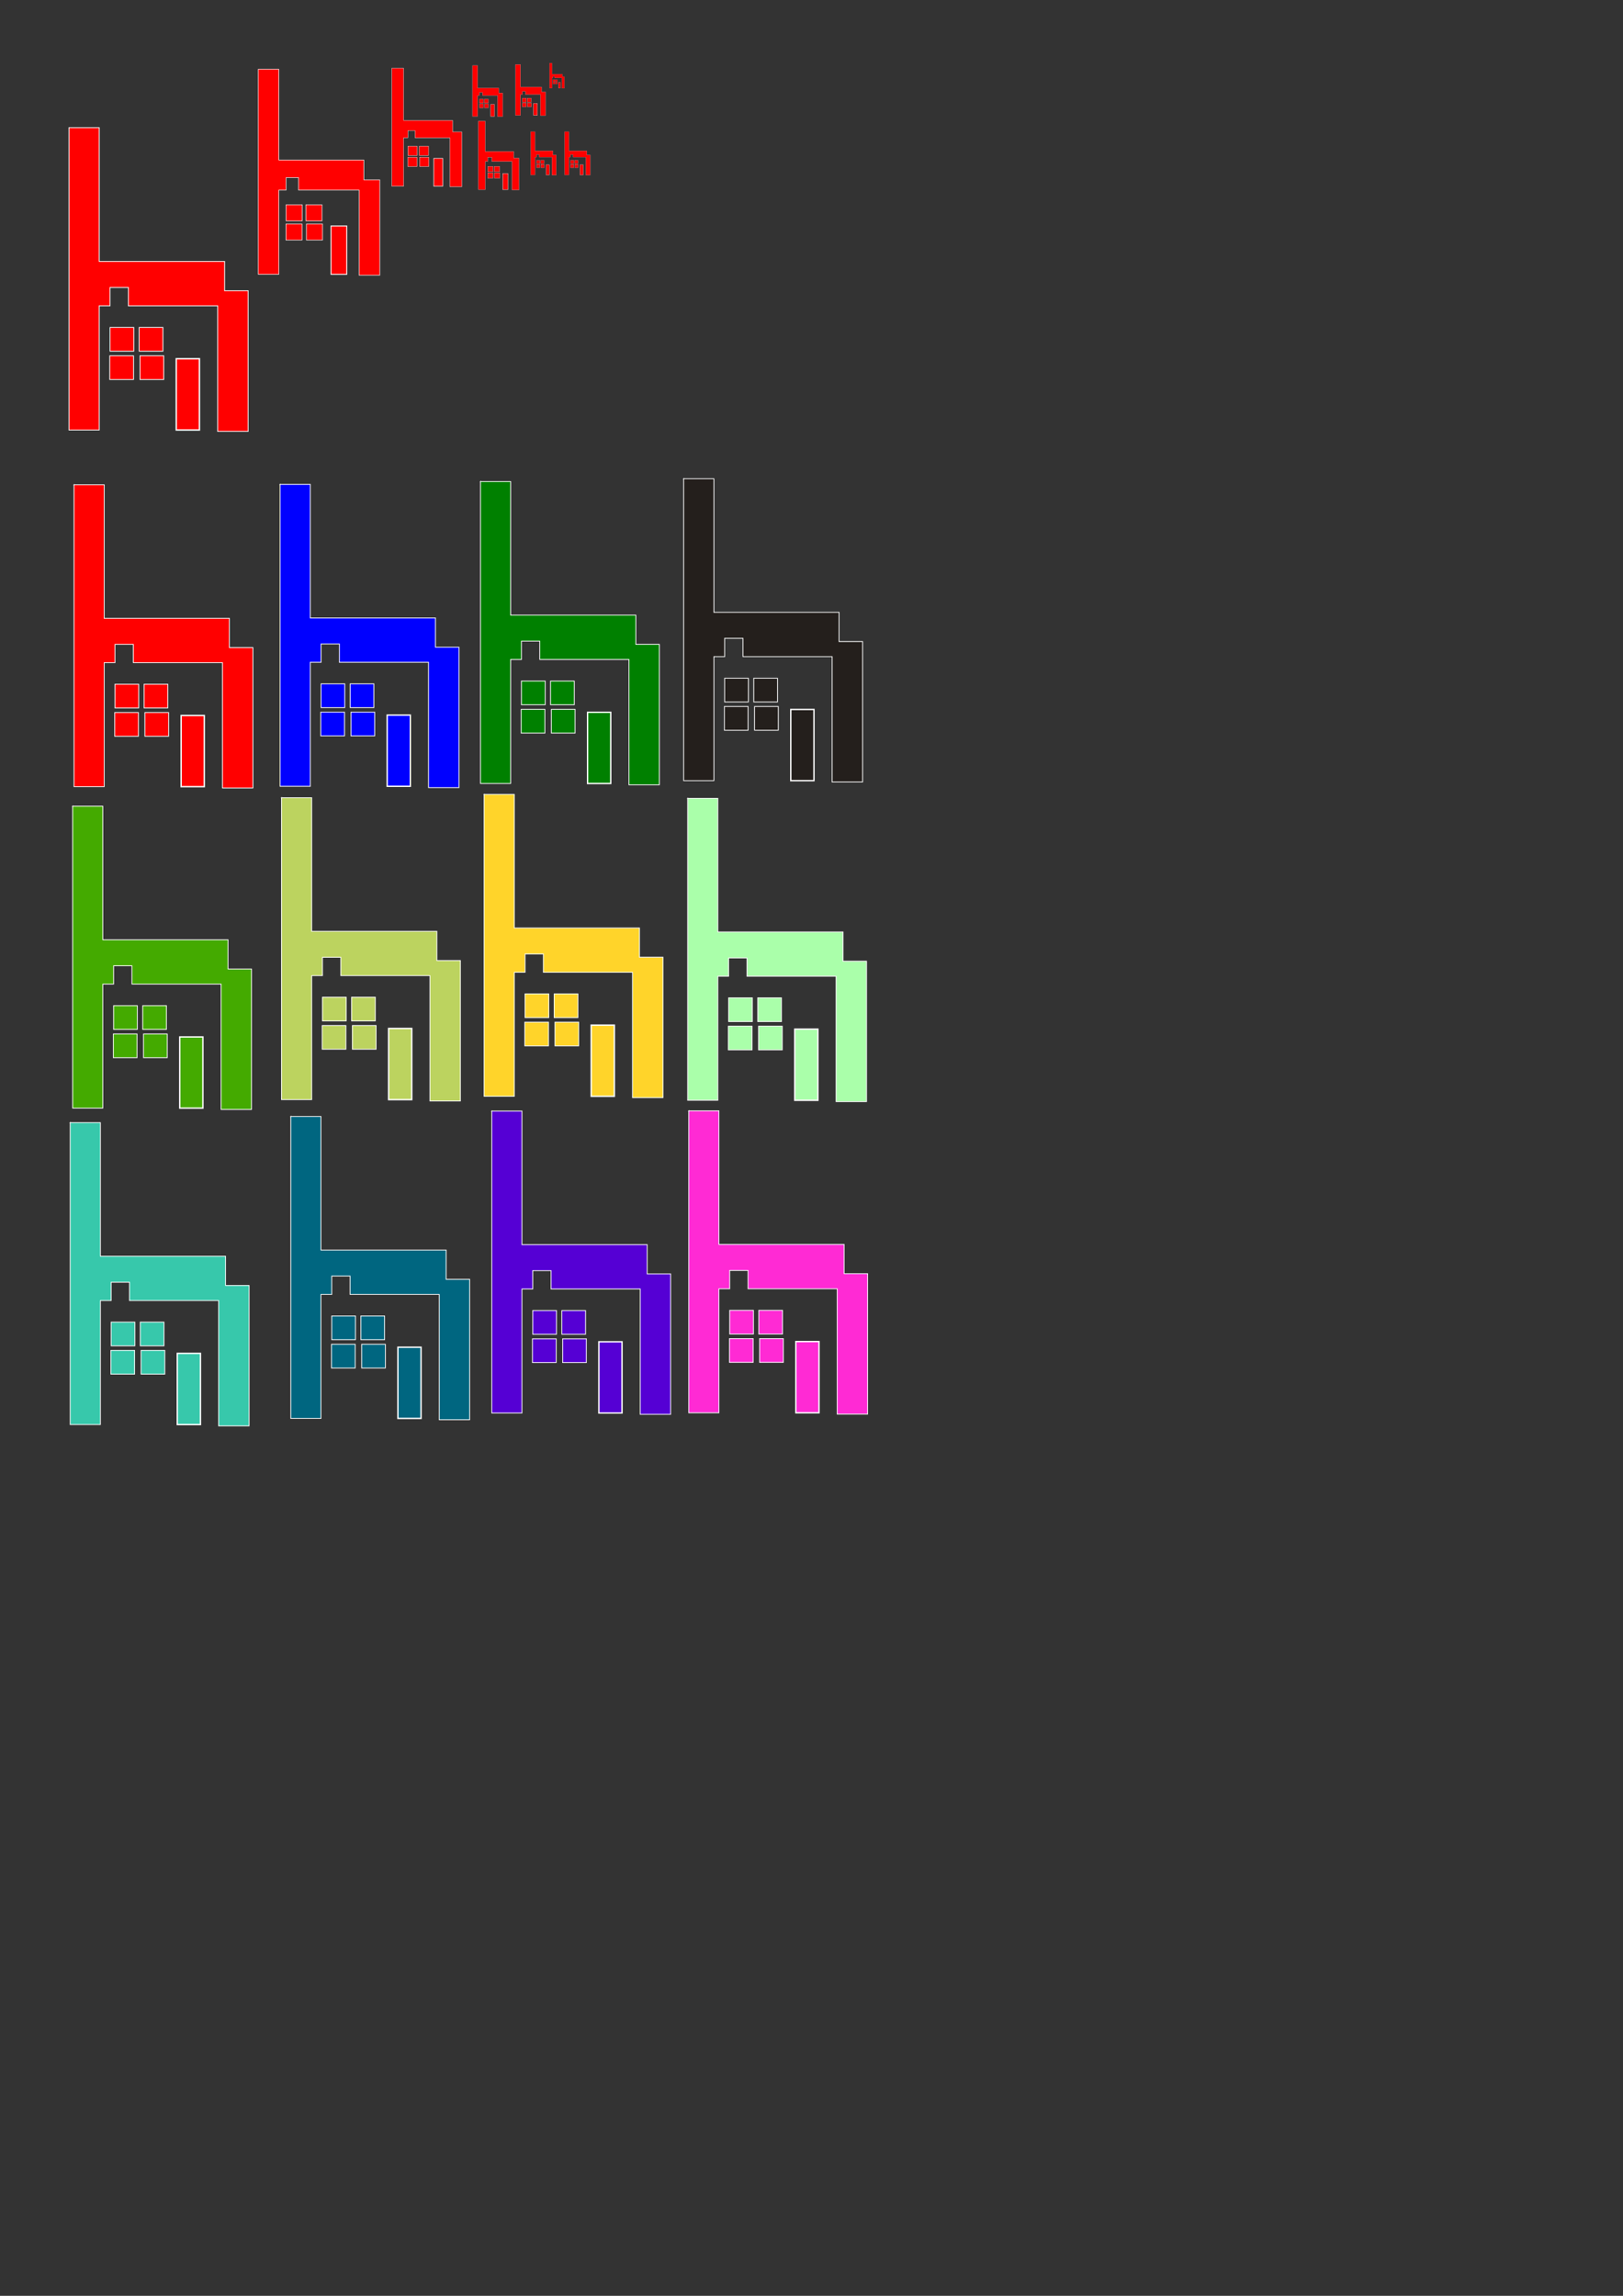 <?xml version="1.0" encoding="UTF-8" standalone="no"?>
<!-- Created with Inkscape (http://www.inkscape.org/) -->

<svg
   xmlns:dc="http://purl.org/dc/elements/1.1/"
   xmlns:cc="http://creativecommons.org/ns#"
   xmlns:rdf="http://www.w3.org/1999/02/22-rdf-syntax-ns#"
   xmlns:svg="http://www.w3.org/2000/svg"
   xmlns="http://www.w3.org/2000/svg"
   xmlns:sodipodi="http://sodipodi.sourceforge.net/DTD/sodipodi-0.dtd"
   xmlns:inkscape="http://www.inkscape.org/namespaces/inkscape"
   width="210mm"
   height="297mm"
   viewBox="0 0 744.094 1052.362"
   id="svg2"
   version="1.1"
   inkscape:version="0.91 r13725"
   sodipodi:docname="thehowkee20082017.svg">
  <rect x="0" y="0" width="744.094" height="1052.362" fill="#333333" stroke="none"/>
  <defs
     id="defs4" />
  <sodipodi:namedview
     id="base"
     pagecolor="#ffffff"
     bordercolor="#666666"
     borderopacity="1.0"
     inkscape:pageopacity="0.0"
     inkscape:pageshadow="2"
     inkscape:zoom="1.4"
     inkscape:cx="190.14149"
     inkscape:cy="871.16757"
     inkscape:document-units="px"
     inkscape:current-layer="layer1"
     showgrid="false"
     inkscape:window-width="1366"
     inkscape:window-height="720"
     inkscape:window-x="0"
     inkscape:window-y="0"
     inkscape:window-maximized="1" />
  <g
     inkscape:label="Layer 1"
     inkscape:groupmode="layer"
     id="layer1">
    <g
       id="g4271"
       transform="matrix(1.386,0,0,1.386,-21.332,-417.486)">
      <g
         id="g4254">
        <g
           id="g4245">
          <g
             id="g4237">
            <path
               id="rect4142"
               d="m 38.215,343.434 0,100 10,0 0,-41.072 3.57,0 0,-6.07 6.072,0 0,6.07 29.529,0 0,41.514 10.084,0 0,-46.512 -7.785,0 0,-9.686 -41.471,0 0,-44.244 -10,0 z"
               style="fill:#ff0000;fill-opacity:1;stroke:#ffffff;stroke-width:0.266;stroke-miterlimit:4;stroke-dasharray:none;stroke-opacity:1"
               inkscape:connector-curvature="0" />
            <rect
               style="fill:#ff0000;fill-opacity:1;stroke:#ffffff;stroke-width:0.266;stroke-miterlimit:4;stroke-dasharray:none;stroke-opacity:1"
               id="rect4175"
               width="7.857"
               height="7.857"
               x="51.786"
               y="409.505" />
            <rect
               style="fill:#ff0000;fill-opacity:1;stroke:#ffffff;stroke-width:0.266;stroke-miterlimit:4;stroke-dasharray:none;stroke-opacity:1"
               id="rect4175-7"
               width="7.857"
               height="7.857"
               x="61.429"
               y="409.505" />
            <rect
               style="fill:#ff0000;fill-opacity:1;stroke:#ffffff;stroke-width:0.266;stroke-miterlimit:4;stroke-dasharray:none;stroke-opacity:1"
               id="rect4175-7-5"
               width="7.857"
               height="7.857"
               x="51.696"
               y="418.88" />
            <rect
               style="fill:#ff0000;fill-opacity:1;stroke:#ffffff;stroke-width:0.266;stroke-miterlimit:4;stroke-dasharray:none;stroke-opacity:1"
               id="rect4175-7-5-3"
               width="7.857"
               height="7.857"
               x="61.696"
               y="418.88" />
            <rect
               style="fill:#ff0000;fill-opacity:1;stroke:#ffffff;stroke-width:0.455;stroke-miterlimit:4;stroke-dasharray:none;stroke-opacity:1"
               id="rect4175-7-5-3-5"
               width="7.668"
               height="23.578"
               x="73.695"
               y="419.856" />
          </g>
        </g>
      </g>
    </g>
    <g
       id="g4271-6"
       transform="matrix(0.94,0,0,0.94,82.494,-291.082)">
      <g
         id="g4254-2">
        <g
           id="g4245-9">
          <g
             id="g4237-1">
            <path
               id="rect4142-2"
               d="m 38.215,343.434 0,100 10,0 0,-41.072 3.57,0 0,-6.07 6.072,0 0,6.07 29.529,0 0,41.514 10.084,0 0,-46.512 -7.785,0 0,-9.686 -41.471,0 0,-44.244 -10,0 z"
               style="fill:#ff0000;fill-opacity:1;stroke:#ffffff;stroke-width:0.266;stroke-miterlimit:4;stroke-dasharray:none;stroke-opacity:1"
               inkscape:connector-curvature="0" />
            <rect
               style="fill:#ff0000;fill-opacity:1;stroke:#ffffff;stroke-width:0.266;stroke-miterlimit:4;stroke-dasharray:none;stroke-opacity:1"
               id="rect4175-70"
               width="7.857"
               height="7.857"
               x="51.786"
               y="409.505" />
            <rect
               style="fill:#ff0000;fill-opacity:1;stroke:#ffffff;stroke-width:0.266;stroke-miterlimit:4;stroke-dasharray:none;stroke-opacity:1"
               id="rect4175-7-9"
               width="7.857"
               height="7.857"
               x="61.429"
               y="409.505" />
            <rect
               style="fill:#ff0000;fill-opacity:1;stroke:#ffffff;stroke-width:0.266;stroke-miterlimit:4;stroke-dasharray:none;stroke-opacity:1"
               id="rect4175-7-5-36"
               width="7.857"
               height="7.857"
               x="51.696"
               y="418.88" />
            <rect
               style="fill:#ff0000;fill-opacity:1;stroke:#ffffff;stroke-width:0.266;stroke-miterlimit:4;stroke-dasharray:none;stroke-opacity:1"
               id="rect4175-7-5-3-0"
               width="7.857"
               height="7.857"
               x="61.696"
               y="418.88" />
            <rect
               style="fill:#ff0000;fill-opacity:1;stroke:#ffffff;stroke-width:0.455;stroke-miterlimit:4;stroke-dasharray:none;stroke-opacity:1"
               id="rect4175-7-5-3-5-6"
               width="7.668"
               height="23.578"
               x="73.695"
               y="419.856" />
          </g>
        </g>
      </g>
    </g>
    <g
       id="g4271-2"
       transform="matrix(0.541,0,0,0.541,158.983,-154.538)">
      <g
         id="g4254-6">
        <g
           id="g4245-1">
          <g
             id="g4237-8">
            <path
               id="rect4142-7"
               d="m 38.215,343.434 0,100 10,0 0,-41.072 3.57,0 0,-6.07 6.072,0 0,6.07 29.529,0 0,41.514 10.084,0 0,-46.512 -7.785,0 0,-9.686 -41.471,0 0,-44.244 -10,0 z"
               style="fill:#ff0000;fill-opacity:1;stroke:#ffffff;stroke-width:0.266;stroke-miterlimit:4;stroke-dasharray:none;stroke-opacity:1"
               inkscape:connector-curvature="0" />
            <rect
               style="fill:#ff0000;fill-opacity:1;stroke:#ffffff;stroke-width:0.266;stroke-miterlimit:4;stroke-dasharray:none;stroke-opacity:1"
               id="rect4175-9"
               width="7.857"
               height="7.857"
               x="51.786"
               y="409.505" />
            <rect
               style="fill:#ff0000;fill-opacity:1;stroke:#ffffff;stroke-width:0.266;stroke-miterlimit:4;stroke-dasharray:none;stroke-opacity:1"
               id="rect4175-7-2"
               width="7.857"
               height="7.857"
               x="61.429"
               y="409.505" />
            <rect
               style="fill:#ff0000;fill-opacity:1;stroke:#ffffff;stroke-width:0.266;stroke-miterlimit:4;stroke-dasharray:none;stroke-opacity:1"
               id="rect4175-7-5-0"
               width="7.857"
               height="7.857"
               x="51.696"
               y="418.88" />
            <rect
               style="fill:#ff0000;fill-opacity:1;stroke:#ffffff;stroke-width:0.266;stroke-miterlimit:4;stroke-dasharray:none;stroke-opacity:1"
               id="rect4175-7-5-3-2"
               width="7.857"
               height="7.857"
               x="61.696"
               y="418.88" />
            <rect
               style="fill:#ff0000;fill-opacity:1;stroke:#ffffff;stroke-width:0.455;stroke-miterlimit:4;stroke-dasharray:none;stroke-opacity:1"
               id="rect4175-7-5-3-5-3"
               width="7.668"
               height="23.578"
               x="73.695"
               y="419.856" />
          </g>
        </g>
      </g>
    </g>
    <g
       id="g4271-2-7"
       transform="matrix(0.233,0,0,0.233,207.747,-49.982)">
      <g
         id="g4254-6-5">
        <g
           id="g4245-1-9">
          <g
             id="g4237-8-2">
            <path
               id="rect4142-7-2"
               d="m 38.215,343.434 0,100 10,0 0,-41.072 3.57,0 0,-6.07 6.072,0 0,6.07 29.529,0 0,41.514 10.084,0 0,-46.512 -7.785,0 0,-9.686 -41.471,0 0,-44.244 -10,0 z"
               style="fill:#ff0000;fill-opacity:1;stroke:#ffffff;stroke-width:0.266;stroke-miterlimit:4;stroke-dasharray:none;stroke-opacity:1"
               inkscape:connector-curvature="0" />
            <rect
               style="fill:#ff0000;fill-opacity:1;stroke:#ffffff;stroke-width:0.266;stroke-miterlimit:4;stroke-dasharray:none;stroke-opacity:1"
               id="rect4175-9-8"
               width="7.857"
               height="7.857"
               x="51.786"
               y="409.505" />
            <rect
               style="fill:#ff0000;fill-opacity:1;stroke:#ffffff;stroke-width:0.266;stroke-miterlimit:4;stroke-dasharray:none;stroke-opacity:1"
               id="rect4175-7-2-9"
               width="7.857"
               height="7.857"
               x="61.429"
               y="409.505" />
            <rect
               style="fill:#ff0000;fill-opacity:1;stroke:#ffffff;stroke-width:0.266;stroke-miterlimit:4;stroke-dasharray:none;stroke-opacity:1"
               id="rect4175-7-5-0-7"
               width="7.857"
               height="7.857"
               x="51.696"
               y="418.88" />
            <rect
               style="fill:#ff0000;fill-opacity:1;stroke:#ffffff;stroke-width:0.266;stroke-miterlimit:4;stroke-dasharray:none;stroke-opacity:1"
               id="rect4175-7-5-3-2-3"
               width="7.857"
               height="7.857"
               x="61.696"
               y="418.88" />
            <rect
               style="fill:#ff0000;fill-opacity:1;stroke:#ffffff;stroke-width:0.455;stroke-miterlimit:4;stroke-dasharray:none;stroke-opacity:1"
               id="rect4175-7-5-3-5-3-6"
               width="7.668"
               height="23.578"
               x="73.695"
               y="419.856" />
          </g>
        </g>
      </g>
    </g>
    <g
       id="g4271-2-7-1"
       transform="matrix(0.233,0,0,0.233,227.419,-50.44)">
      <g
         id="g4254-6-5-2">
        <g
           id="g4245-1-9-9">
          <g
             id="g4237-8-2-3">
            <path
               id="rect4142-7-2-1"
               d="m 38.215,343.434 0,100 10,0 0,-41.072 3.57,0 0,-6.07 6.072,0 0,6.07 29.529,0 0,41.514 10.084,0 0,-46.512 -7.785,0 0,-9.686 -41.471,0 0,-44.244 -10,0 z"
               style="fill:#ff0000;fill-opacity:1;stroke:#ffffff;stroke-width:0.266;stroke-miterlimit:4;stroke-dasharray:none;stroke-opacity:1"
               inkscape:connector-curvature="0" />
            <path
               style="fill:#ff0000;fill-opacity:1;stroke:#ffffff;stroke-width:0.266;stroke-miterlimit:4;stroke-dasharray:none;stroke-opacity:1"
               d="m 51.786,409.505 7.857,0 0,7.857 -7.857,0 z"
               id="rect4175-9-8-9"
               inkscape:connector-curvature="0" />
            <path
               style="fill:#ff0000;fill-opacity:1;stroke:#ffffff;stroke-width:0.266;stroke-miterlimit:4;stroke-dasharray:none;stroke-opacity:1"
               d="m 61.429,409.505 7.857,0 0,7.857 -7.857,0 z"
               id="rect4175-7-2-9-4"
               inkscape:connector-curvature="0" />
            <path
               style="fill:#ff0000;fill-opacity:1;stroke:#ffffff;stroke-width:0.266;stroke-miterlimit:4;stroke-dasharray:none;stroke-opacity:1"
               d="m 51.696,418.88 7.857,0 0,7.857 -7.857,0 z"
               id="rect4175-7-5-0-7-7"
               inkscape:connector-curvature="0" />
            <path
               style="fill:#ff0000;fill-opacity:1;stroke:#ffffff;stroke-width:0.266;stroke-miterlimit:4;stroke-dasharray:none;stroke-opacity:1"
               d="m 61.696,418.88 7.857,0 0,7.857 -7.857,0 z"
               id="rect4175-7-5-3-2-3-8"
               inkscape:connector-curvature="0" />
            <path
               style="fill:#ff0000;fill-opacity:1;stroke:#ffffff;stroke-width:0.455;stroke-miterlimit:4;stroke-dasharray:none;stroke-opacity:1"
               d="m 73.695,419.856 7.668,0 0,23.578 -7.668,0 z"
               id="rect4175-7-5-3-5-3-6-4"
               inkscape:connector-curvature="0" />
          </g>
        </g>
      </g>
    </g>
    <g
       id="g4271-2-7-1-4"
       transform="matrix(0.115,0,0,0.115,247.556,-10.578)">
      <g
         id="g4254-6-5-2-5">
        <g
           id="g4245-1-9-9-2">
          <g
             id="g4237-8-2-3-5">
            <path
               id="rect4142-7-2-1-4"
               d="m 38.215,343.434 0,100 10,0 0,-41.072 3.57,0 0,-6.07 6.072,0 0,6.07 29.529,0 0,41.514 10.084,0 0,-46.512 -7.785,0 0,-9.686 -41.471,0 0,-44.244 -10,0 z"
               style="fill:#ff0000;fill-opacity:1;stroke:#ffffff;stroke-width:0.266;stroke-miterlimit:4;stroke-dasharray:none;stroke-opacity:1"
               inkscape:connector-curvature="0" />
            <path
               inkscape:connector-curvature="0"
               style="fill:#ff0000;fill-opacity:1;stroke:#ffffff;stroke-width:0.266;stroke-miterlimit:4;stroke-dasharray:none;stroke-opacity:1"
               d="m 51.786,409.505 7.857,0 0,7.857 -7.857,0 z"
               id="rect4175-9-8-9-7" />
            <path
               inkscape:connector-curvature="0"
               style="fill:#ff0000;fill-opacity:1;stroke:#ffffff;stroke-width:0.266;stroke-miterlimit:4;stroke-dasharray:none;stroke-opacity:1"
               d="m 61.429,409.505 7.857,0 0,7.857 -7.857,0 z"
               id="rect4175-7-2-9-4-4" />
            <path
               inkscape:connector-curvature="0"
               style="fill:#ff0000;fill-opacity:1;stroke:#ffffff;stroke-width:0.266;stroke-miterlimit:4;stroke-dasharray:none;stroke-opacity:1"
               d="m 51.696,418.88 7.857,0 0,7.857 -7.857,0 z"
               id="rect4175-7-5-0-7-7-4" />
            <path
               inkscape:connector-curvature="0"
               style="fill:#ff0000;fill-opacity:1;stroke:#ffffff;stroke-width:0.266;stroke-miterlimit:4;stroke-dasharray:none;stroke-opacity:1"
               d="m 61.696,418.88 7.857,0 0,7.857 -7.857,0 z"
               id="rect4175-7-5-3-2-3-8-3" />
            <path
               inkscape:connector-curvature="0"
               style="fill:#ff0000;fill-opacity:1;stroke:#ffffff;stroke-width:0.455;stroke-miterlimit:4;stroke-dasharray:none;stroke-opacity:1"
               d="m 73.695,419.856 7.668,0 0,23.578 -7.668,0 z"
               id="rect4175-7-5-3-5-3-6-4-0" />
          </g>
        </g>
      </g>
    </g>
    <g
       id="g4271-2-78"
       transform="matrix(0.314,0,0,0.314,207.332,-52.315)">
      <g
         id="g4254-6-6">
        <g
           id="g4245-1-8">
          <g
             id="g4237-8-8">
            <path
               id="rect4142-7-4"
               d="m 38.215,343.434 0,100 10,0 0,-41.072 3.57,0 0,-6.07 6.072,0 0,6.07 29.529,0 0,41.514 10.084,0 0,-46.512 -7.785,0 0,-9.686 -41.471,0 0,-44.244 -10,0 z"
               style="fill:#ff0000;fill-opacity:1;stroke:#ffffff;stroke-width:0.266;stroke-miterlimit:4;stroke-dasharray:none;stroke-opacity:1"
               inkscape:connector-curvature="0" />
            <rect
               style="fill:#ff0000;fill-opacity:1;stroke:#ffffff;stroke-width:0.266;stroke-miterlimit:4;stroke-dasharray:none;stroke-opacity:1"
               id="rect4175-9-3"
               width="7.857"
               height="7.857"
               x="51.786"
               y="409.505" />
            <rect
               style="fill:#ff0000;fill-opacity:1;stroke:#ffffff;stroke-width:0.266;stroke-miterlimit:4;stroke-dasharray:none;stroke-opacity:1"
               id="rect4175-7-2-1"
               width="7.857"
               height="7.857"
               x="61.429"
               y="409.505" />
            <rect
               style="fill:#ff0000;fill-opacity:1;stroke:#ffffff;stroke-width:0.266;stroke-miterlimit:4;stroke-dasharray:none;stroke-opacity:1"
               id="rect4175-7-5-0-4"
               width="7.857"
               height="7.857"
               x="51.696"
               y="418.88" />
            <rect
               style="fill:#ff0000;fill-opacity:1;stroke:#ffffff;stroke-width:0.266;stroke-miterlimit:4;stroke-dasharray:none;stroke-opacity:1"
               id="rect4175-7-5-3-2-9"
               width="7.857"
               height="7.857"
               x="61.696"
               y="418.88" />
            <rect
               style="fill:#ff0000;fill-opacity:1;stroke:#ffffff;stroke-width:0.455;stroke-miterlimit:4;stroke-dasharray:none;stroke-opacity:1"
               id="rect4175-7-5-3-5-3-2"
               width="7.668"
               height="23.578"
               x="73.695"
               y="419.856" />
          </g>
        </g>
      </g>
    </g>
    <g
       id="g4271-2-78-0"
       transform="matrix(0.198,0,0,0.198,235.74,-7.617)">
      <g
         id="g4254-6-6-6">
        <g
           id="g4245-1-8-8">
          <g
             id="g4237-8-8-9">
            <path
               id="rect4142-7-4-2"
               d="m 38.215,343.434 0,100 10,0 0,-41.072 3.57,0 0,-6.07 6.072,0 0,6.07 29.529,0 0,41.514 10.084,0 0,-46.512 -7.785,0 0,-9.686 -41.471,0 0,-44.244 -10,0 z"
               style="fill:#ff0000;fill-opacity:1;stroke:#ffffff;stroke-width:0.266;stroke-miterlimit:4;stroke-dasharray:none;stroke-opacity:1"
               inkscape:connector-curvature="0" />
            <rect
               style="fill:#ff0000;fill-opacity:1;stroke:#ffffff;stroke-width:0.266;stroke-miterlimit:4;stroke-dasharray:none;stroke-opacity:1"
               id="rect4175-9-3-6"
               width="7.857"
               height="7.857"
               x="51.786"
               y="409.505" />
            <rect
               style="fill:#ff0000;fill-opacity:1;stroke:#ffffff;stroke-width:0.266;stroke-miterlimit:4;stroke-dasharray:none;stroke-opacity:1"
               id="rect4175-7-2-1-6"
               width="7.857"
               height="7.857"
               x="61.429"
               y="409.505" />
            <rect
               style="fill:#ff0000;fill-opacity:1;stroke:#ffffff;stroke-width:0.266;stroke-miterlimit:4;stroke-dasharray:none;stroke-opacity:1"
               id="rect4175-7-5-0-4-4"
               width="7.857"
               height="7.857"
               x="51.696"
               y="418.88" />
            <rect
               style="fill:#ff0000;fill-opacity:1;stroke:#ffffff;stroke-width:0.266;stroke-miterlimit:4;stroke-dasharray:none;stroke-opacity:1"
               id="rect4175-7-5-3-2-9-9"
               width="7.857"
               height="7.857"
               x="61.696"
               y="418.88" />
            <rect
               style="fill:#ff0000;fill-opacity:1;stroke:#ffffff;stroke-width:0.455;stroke-miterlimit:4;stroke-dasharray:none;stroke-opacity:1"
               id="rect4175-7-5-3-5-3-2-5"
               width="7.668"
               height="23.578"
               x="73.695"
               y="419.856" />
          </g>
        </g>
      </g>
    </g>
    <g
       id="g4271-2-78-0-0"
       transform="matrix(0.198,0,0,0.198,251.295,-7.617)">
      <g
         id="g4254-6-6-6-4">
        <g
           id="g4245-1-8-8-8">
          <g
             id="g4237-8-8-9-7">
            <path
               id="rect4142-7-4-2-1"
               d="m 38.215,343.434 0,100 10,0 0,-41.072 3.57,0 0,-6.07 6.072,0 0,6.07 29.529,0 0,41.514 10.084,0 0,-46.512 -7.785,0 0,-9.686 -41.471,0 0,-44.244 -10,0 z"
               style="fill:#ff0000;fill-opacity:1;stroke:#ffffff;stroke-width:0.266;stroke-miterlimit:4;stroke-dasharray:none;stroke-opacity:1"
               inkscape:connector-curvature="0" />
            <rect
               style="fill:#ff0000;fill-opacity:1;stroke:#ffffff;stroke-width:0.266;stroke-miterlimit:4;stroke-dasharray:none;stroke-opacity:1"
               id="rect4175-9-3-6-7"
               width="7.857"
               height="7.857"
               x="51.786"
               y="409.505" />
            <rect
               style="fill:#ff0000;fill-opacity:1;stroke:#ffffff;stroke-width:0.266;stroke-miterlimit:4;stroke-dasharray:none;stroke-opacity:1"
               id="rect4175-7-2-1-6-2"
               width="7.857"
               height="7.857"
               x="61.429"
               y="409.505" />
            <rect
               style="fill:#ff0000;fill-opacity:1;stroke:#ffffff;stroke-width:0.266;stroke-miterlimit:4;stroke-dasharray:none;stroke-opacity:1"
               id="rect4175-7-5-0-4-4-7"
               width="7.857"
               height="7.857"
               x="51.696"
               y="418.88" />
            <rect
               style="fill:#ff0000;fill-opacity:1;stroke:#ffffff;stroke-width:0.266;stroke-miterlimit:4;stroke-dasharray:none;stroke-opacity:1"
               id="rect4175-7-5-3-2-9-9-2"
               width="7.857"
               height="7.857"
               x="61.696"
               y="418.88" />
            <rect
               style="fill:#ff0000;fill-opacity:1;stroke:#ffffff;stroke-width:0.455;stroke-miterlimit:4;stroke-dasharray:none;stroke-opacity:1"
               id="rect4175-7-5-3-5-3-2-5-2"
               width="7.668"
               height="23.578"
               x="73.695"
               y="419.856" />
          </g>
        </g>
      </g>
    </g>
    <g
       id="g4271-2-78-0-0-6"
       transform="matrix(1.384,0,0,1.384,-18.956,-253.115)">
      <g
         id="g4254-6-6-6-4-1">
        <g
           id="g4245-1-8-8-8-0">
          <g
             id="g4237-8-8-9-7-6">
            <path
               id="rect4142-7-4-2-1-1"
               d="m 38.215,343.434 0,100 10,0 0,-41.072 3.57,0 0,-6.07 6.072,0 0,6.07 29.529,0 0,41.514 10.084,0 0,-46.512 -7.785,0 0,-9.686 -41.471,0 0,-44.244 -10,0 z"
               style="fill:#ff0000;fill-opacity:1;stroke:#ffffff;stroke-width:0.266;stroke-miterlimit:4;stroke-dasharray:none;stroke-opacity:1"
               inkscape:connector-curvature="0" />
            <rect
               style="fill:#ff0000;fill-opacity:1;stroke:#ffffff;stroke-width:0.266;stroke-miterlimit:4;stroke-dasharray:none;stroke-opacity:1"
               id="rect4175-9-3-6-7-5"
               width="7.857"
               height="7.857"
               x="51.786"
               y="409.505" />
            <rect
               style="fill:#ff0000;fill-opacity:1;stroke:#ffffff;stroke-width:0.266;stroke-miterlimit:4;stroke-dasharray:none;stroke-opacity:1"
               id="rect4175-7-2-1-6-2-9"
               width="7.857"
               height="7.857"
               x="61.429"
               y="409.505" />
            <rect
               style="fill:#ff0000;fill-opacity:1;stroke:#ffffff;stroke-width:0.266;stroke-miterlimit:4;stroke-dasharray:none;stroke-opacity:1"
               id="rect4175-7-5-0-4-4-7-4"
               width="7.857"
               height="7.857"
               x="51.696"
               y="418.88" />
            <rect
               style="fill:#ff0000;fill-opacity:1;stroke:#ffffff;stroke-width:0.266;stroke-miterlimit:4;stroke-dasharray:none;stroke-opacity:1"
               id="rect4175-7-5-3-2-9-9-2-9"
               width="7.857"
               height="7.857"
               x="61.696"
               y="418.88" />
            <rect
               style="fill:#ff0000;fill-opacity:1;stroke:#ffffff;stroke-width:0.455;stroke-miterlimit:4;stroke-dasharray:none;stroke-opacity:1"
               id="rect4175-7-5-3-5-3-2-5-2-0"
               width="7.668"
               height="23.578"
               x="73.695"
               y="419.856" />
          </g>
        </g>
      </g>
    </g>
    <g
       id="g4271-2-78-0-0-6-9"
       transform="matrix(1.384,0,0,1.384,75.521,-253.287)"
       style="fill:#0000ff">
      <g
         id="g4254-6-6-6-4-1-1"
         style="fill:#0000ff">
        <g
           id="g4245-1-8-8-8-0-7"
           style="fill:#0000ff">
          <g
             id="g4237-8-8-9-7-6-7"
             style="fill:#0000ff">
            <path
               id="rect4142-7-4-2-1-1-1"
               d="m 38.215,343.434 0,100 10,0 0,-41.072 3.57,0 0,-6.07 6.072,0 0,6.07 29.529,0 0,41.514 10.084,0 0,-46.512 -7.785,0 0,-9.686 -41.471,0 0,-44.244 -10,0 z"
               style="fill:#0000ff;fill-opacity:1;stroke:#ffffff;stroke-width:0.266;stroke-miterlimit:4;stroke-dasharray:none;stroke-opacity:1"
               inkscape:connector-curvature="0" />
            <rect
               style="fill:#0000ff;fill-opacity:1;stroke:#ffffff;stroke-width:0.266;stroke-miterlimit:4;stroke-dasharray:none;stroke-opacity:1"
               id="rect4175-9-3-6-7-5-1"
               width="7.857"
               height="7.857"
               x="51.786"
               y="409.505" />
            <rect
               style="fill:#0000ff;fill-opacity:1;stroke:#ffffff;stroke-width:0.266;stroke-miterlimit:4;stroke-dasharray:none;stroke-opacity:1"
               id="rect4175-7-2-1-6-2-9-5"
               width="7.857"
               height="7.857"
               x="61.429"
               y="409.505" />
            <rect
               style="fill:#0000ff;fill-opacity:1;stroke:#ffffff;stroke-width:0.266;stroke-miterlimit:4;stroke-dasharray:none;stroke-opacity:1"
               id="rect4175-7-5-0-4-4-7-4-9"
               width="7.857"
               height="7.857"
               x="51.696"
               y="418.88" />
            <rect
               style="fill:#0000ff;fill-opacity:1;stroke:#ffffff;stroke-width:0.266;stroke-miterlimit:4;stroke-dasharray:none;stroke-opacity:1"
               id="rect4175-7-5-3-2-9-9-2-9-7"
               width="7.857"
               height="7.857"
               x="61.696"
               y="418.88" />
            <rect
               style="fill:#0000ff;fill-opacity:1;stroke:#ffffff;stroke-width:0.455;stroke-miterlimit:4;stroke-dasharray:none;stroke-opacity:1"
               id="rect4175-7-5-3-5-3-2-5-2-0-7"
               width="7.668"
               height="23.578"
               x="73.695"
               y="419.856" />
          </g>
        </g>
      </g>
    </g>
    <g
       id="g4271-2-78-0-0-6-9-6"
       transform="matrix(1.384,0,0,1.384,167.393,-254.581)"
       style="fill:#008000">
      <g
         id="g4254-6-6-6-4-1-1-7"
         style="fill:#008000">
        <g
           id="g4245-1-8-8-8-0-7-3"
           style="fill:#008000">
          <g
             id="g4237-8-8-9-7-6-7-6"
             style="fill:#008000">
            <path
               id="rect4142-7-4-2-1-1-1-5"
               d="m 38.215,343.434 0,100 10,0 0,-41.072 3.57,0 0,-6.07 6.072,0 0,6.07 29.529,0 0,41.514 10.084,0 0,-46.512 -7.785,0 0,-9.686 -41.471,0 0,-44.244 -10,0 z"
               style="fill:#008000;fill-opacity:1;stroke:#ffffff;stroke-width:0.266;stroke-miterlimit:4;stroke-dasharray:none;stroke-opacity:1"
               inkscape:connector-curvature="0" />
            <rect
               style="fill:#008000;fill-opacity:1;stroke:#ffffff;stroke-width:0.266;stroke-miterlimit:4;stroke-dasharray:none;stroke-opacity:1"
               id="rect4175-9-3-6-7-5-1-6"
               width="7.857"
               height="7.857"
               x="51.786"
               y="409.505" />
            <rect
               style="fill:#008000;fill-opacity:1;stroke:#ffffff;stroke-width:0.266;stroke-miterlimit:4;stroke-dasharray:none;stroke-opacity:1"
               id="rect4175-7-2-1-6-2-9-5-3"
               width="7.857"
               height="7.857"
               x="61.429"
               y="409.505" />
            <rect
               style="fill:#008000;fill-opacity:1;stroke:#ffffff;stroke-width:0.266;stroke-miterlimit:4;stroke-dasharray:none;stroke-opacity:1"
               id="rect4175-7-5-0-4-4-7-4-9-9"
               width="7.857"
               height="7.857"
               x="51.696"
               y="418.88" />
            <rect
               style="fill:#008000;fill-opacity:1;stroke:#ffffff;stroke-width:0.266;stroke-miterlimit:4;stroke-dasharray:none;stroke-opacity:1"
               id="rect4175-7-5-3-2-9-9-2-9-7-4"
               width="7.857"
               height="7.857"
               x="61.696"
               y="418.88" />
            <rect
               style="fill:#008000;fill-opacity:1;stroke:#ffffff;stroke-width:0.455;stroke-miterlimit:4;stroke-dasharray:none;stroke-opacity:1"
               id="rect4175-7-5-3-5-3-2-5-2-0-7-8"
               width="7.668"
               height="23.578"
               x="73.695"
               y="419.856" />
          </g>
        </g>
      </g>
    </g>
    <g
       id="g4271-2-78-0-0-6-9-6-1"
       transform="matrix(1.384,0,0,1.384,260.559,-255.875)"
       style="fill:#241f1c"
       inkscape:export-xdpi="90"
       inkscape:export-ydpi="90">
      <g
         id="g4254-6-6-6-4-1-1-7-2"
         style="fill:#241f1c">
        <g
           id="g4245-1-8-8-8-0-7-3-9"
           style="fill:#241f1c">
          <g
             id="g4237-8-8-9-7-6-7-6-3"
             style="fill:#241f1c">
            <path
               id="rect4142-7-4-2-1-1-1-5-9"
               d="m 38.215,343.434 0,100 10,0 0,-41.072 3.57,0 0,-6.07 6.072,0 0,6.07 29.529,0 0,41.514 10.084,0 0,-46.512 -7.785,0 0,-9.686 -41.471,0 0,-44.244 -10,0 z"
               style="fill:#241f1c;fill-opacity:1;stroke:#ffffff;stroke-width:0.266;stroke-miterlimit:4;stroke-dasharray:none;stroke-opacity:1"
               inkscape:connector-curvature="0" />
            <rect
               style="fill:#241f1c;fill-opacity:1;stroke:#ffffff;stroke-width:0.266;stroke-miterlimit:4;stroke-dasharray:none;stroke-opacity:1"
               id="rect4175-9-3-6-7-5-1-6-0"
               width="7.857"
               height="7.857"
               x="51.786"
               y="409.505" />
            <rect
               style="fill:#241f1c;fill-opacity:1;stroke:#ffffff;stroke-width:0.266;stroke-miterlimit:4;stroke-dasharray:none;stroke-opacity:1"
               id="rect4175-7-2-1-6-2-9-5-3-8"
               width="7.857"
               height="7.857"
               x="61.429"
               y="409.505" />
            <rect
               style="fill:#241f1c;fill-opacity:1;stroke:#ffffff;stroke-width:0.266;stroke-miterlimit:4;stroke-dasharray:none;stroke-opacity:1"
               id="rect4175-7-5-0-4-4-7-4-9-9-8"
               width="7.857"
               height="7.857"
               x="51.696"
               y="418.88" />
            <rect
               style="fill:#241f1c;fill-opacity:1;stroke:#ffffff;stroke-width:0.266;stroke-miterlimit:4;stroke-dasharray:none;stroke-opacity:1"
               id="rect4175-7-5-3-2-9-9-2-9-7-4-5"
               width="7.857"
               height="7.857"
               x="61.696"
               y="418.88" />
            <rect
               style="fill:#241f1c;fill-opacity:1;stroke:#ffffff;stroke-width:0.455;stroke-miterlimit:4;stroke-dasharray:none;stroke-opacity:1"
               id="rect4175-7-5-3-5-3-2-5-2-0-7-8-0"
               width="7.668"
               height="23.578"
               x="73.695"
               y="419.856" />
          </g>
        </g>
      </g>
    </g>
    <g
       id="g4271-2-78-0-0-6-9-6-1-9"
       transform="matrix(1.384,0,0,1.384,-19.585,-105.775)"
       style="fill:#44aa00">
      <g
         id="g4254-6-6-6-4-1-1-7-2-6"
         style="fill:#44aa00">
        <g
           id="g4245-1-8-8-8-0-7-3-9-3"
           style="fill:#44aa00">
          <g
             id="g4237-8-8-9-7-6-7-6-3-8"
             style="fill:#44aa00">
            <path
               id="rect4142-7-4-2-1-1-1-5-9-5"
               d="m 38.215,343.434 0,100 10,0 0,-41.072 3.57,0 0,-6.07 6.072,0 0,6.07 29.529,0 0,41.514 10.084,0 0,-46.512 -7.785,0 0,-9.686 -41.471,0 0,-44.244 -10,0 z"
               style="fill:#44aa00;fill-opacity:1;stroke:#ffffff;stroke-width:0.266;stroke-miterlimit:4;stroke-dasharray:none;stroke-opacity:1"
               inkscape:connector-curvature="0" />
            <rect
               style="fill:#44aa00;fill-opacity:1;stroke:#ffffff;stroke-width:0.266;stroke-miterlimit:4;stroke-dasharray:none;stroke-opacity:1"
               id="rect4175-9-3-6-7-5-1-6-0-6"
               width="7.857"
               height="7.857"
               x="51.786"
               y="409.505" />
            <rect
               style="fill:#44aa00;fill-opacity:1;stroke:#ffffff;stroke-width:0.266;stroke-miterlimit:4;stroke-dasharray:none;stroke-opacity:1"
               id="rect4175-7-2-1-6-2-9-5-3-8-1"
               width="7.857"
               height="7.857"
               x="61.429"
               y="409.505" />
            <rect
               style="fill:#44aa00;fill-opacity:1;stroke:#ffffff;stroke-width:0.266;stroke-miterlimit:4;stroke-dasharray:none;stroke-opacity:1"
               id="rect4175-7-5-0-4-4-7-4-9-9-8-1"
               width="7.857"
               height="7.857"
               x="51.696"
               y="418.88" />
            <rect
               style="fill:#44aa00;fill-opacity:1;stroke:#ffffff;stroke-width:0.266;stroke-miterlimit:4;stroke-dasharray:none;stroke-opacity:1"
               id="rect4175-7-5-3-2-9-9-2-9-7-4-5-5"
               width="7.857"
               height="7.857"
               x="61.696"
               y="418.88" />
            <rect
               style="fill:#44aa00;fill-opacity:1;stroke:#ffffff;stroke-width:0.455;stroke-miterlimit:4;stroke-dasharray:none;stroke-opacity:1"
               id="rect4175-7-5-3-5-3-2-5-2-0-7-8-0-9"
               width="7.668"
               height="23.578"
               x="73.695"
               y="419.856" />
          </g>
        </g>
      </g>
    </g>
    <g
       id="g4271-2-78-0-0-6-9-6-1-9-8"
       transform="matrix(1.384,0,0,1.384,76.168,-109.656)"
       style="fill:#bcd35f">
      <g
         id="g4254-6-6-6-4-1-1-7-2-6-4"
         style="fill:#bcd35f">
        <g
           id="g4245-1-8-8-8-0-7-3-9-3-8"
           style="fill:#bcd35f">
          <g
             id="g4237-8-8-9-7-6-7-6-3-8-1"
             style="fill:#bcd35f">
            <path
               id="rect4142-7-4-2-1-1-1-5-9-5-0"
               d="m 38.215,343.434 0,100 10,0 0,-41.072 3.57,0 0,-6.07 6.072,0 0,6.07 29.529,0 0,41.514 10.084,0 0,-46.512 -7.785,0 0,-9.686 -41.471,0 0,-44.244 -10,0 z"
               style="fill:#bcd35f;fill-opacity:1;stroke:#ffffff;stroke-width:0.266;stroke-miterlimit:4;stroke-dasharray:none;stroke-opacity:1"
               inkscape:connector-curvature="0" />
            <rect
               style="fill:#bcd35f;fill-opacity:1;stroke:#ffffff;stroke-width:0.266;stroke-miterlimit:4;stroke-dasharray:none;stroke-opacity:1"
               id="rect4175-9-3-6-7-5-1-6-0-6-3"
               width="7.857"
               height="7.857"
               x="51.786"
               y="409.505" />
            <rect
               style="fill:#bcd35f;fill-opacity:1;stroke:#ffffff;stroke-width:0.266;stroke-miterlimit:4;stroke-dasharray:none;stroke-opacity:1"
               id="rect4175-7-2-1-6-2-9-5-3-8-1-0"
               width="7.857"
               height="7.857"
               x="61.429"
               y="409.505" />
            <rect
               style="fill:#bcd35f;fill-opacity:1;stroke:#ffffff;stroke-width:0.266;stroke-miterlimit:4;stroke-dasharray:none;stroke-opacity:1"
               id="rect4175-7-5-0-4-4-7-4-9-9-8-1-4"
               width="7.857"
               height="7.857"
               x="51.696"
               y="418.88" />
            <rect
               style="fill:#bcd35f;fill-opacity:1;stroke:#ffffff;stroke-width:0.266;stroke-miterlimit:4;stroke-dasharray:none;stroke-opacity:1"
               id="rect4175-7-5-3-2-9-9-2-9-7-4-5-5-4"
               width="7.857"
               height="7.857"
               x="61.696"
               y="418.88" />
            <rect
               style="fill:#bcd35f;fill-opacity:1;stroke:#ffffff;stroke-width:0.455;stroke-miterlimit:4;stroke-dasharray:none;stroke-opacity:1"
               id="rect4175-7-5-3-5-3-2-5-2-0-7-8-0-9-4"
               width="7.668"
               height="23.578"
               x="73.695"
               y="419.856" />
          </g>
        </g>
      </g>
    </g>
    <g
       id="g4271-2-78-0-0-6-9-6-1-9-8-4"
       transform="matrix(1.384,0,0,1.384,169.053,-111.186)"
       style="fill:#ffd42a">
      <g
         id="g4254-6-6-6-4-1-1-7-2-6-4-7"
         style="fill:#ffd42a">
        <g
           id="g4245-1-8-8-8-0-7-3-9-3-8-6"
           style="fill:#ffd42a">
          <g
             id="g4237-8-8-9-7-6-7-6-3-8-1-3"
             style="fill:#ffd42a">
            <path
               id="rect4142-7-4-2-1-1-1-5-9-5-0-1"
               d="m 38.215,343.434 0,100 10,0 0,-41.072 3.57,0 0,-6.07 6.072,0 0,6.07 29.529,0 0,41.514 10.084,0 0,-46.512 -7.785,0 0,-9.686 -41.471,0 0,-44.244 -10,0 z"
               style="fill:#ffd42a;fill-opacity:1;stroke:#ffffff;stroke-width:0.266;stroke-miterlimit:4;stroke-dasharray:none;stroke-opacity:1"
               inkscape:connector-curvature="0" />
            <rect
               style="fill:#ffd42a;fill-opacity:1;stroke:#ffffff;stroke-width:0.266;stroke-miterlimit:4;stroke-dasharray:none;stroke-opacity:1"
               id="rect4175-9-3-6-7-5-1-6-0-6-3-7"
               width="7.857"
               height="7.857"
               x="51.786"
               y="409.505" />
            <rect
               style="fill:#ffd42a;fill-opacity:1;stroke:#ffffff;stroke-width:0.266;stroke-miterlimit:4;stroke-dasharray:none;stroke-opacity:1"
               id="rect4175-7-2-1-6-2-9-5-3-8-1-0-5"
               width="7.857"
               height="7.857"
               x="61.429"
               y="409.505" />
            <rect
               style="fill:#ffd42a;fill-opacity:1;stroke:#ffffff;stroke-width:0.266;stroke-miterlimit:4;stroke-dasharray:none;stroke-opacity:1"
               id="rect4175-7-5-0-4-4-7-4-9-9-8-1-4-9"
               width="7.857"
               height="7.857"
               x="51.696"
               y="418.88" />
            <rect
               style="fill:#ffd42a;fill-opacity:1;stroke:#ffffff;stroke-width:0.266;stroke-miterlimit:4;stroke-dasharray:none;stroke-opacity:1"
               id="rect4175-7-5-3-2-9-9-2-9-7-4-5-5-4-6"
               width="7.857"
               height="7.857"
               x="61.696"
               y="418.88" />
            <rect
               style="fill:#ffd42a;fill-opacity:1;stroke:#ffffff;stroke-width:0.455;stroke-miterlimit:4;stroke-dasharray:none;stroke-opacity:1"
               id="rect4175-7-5-3-5-3-2-5-2-0-7-8-0-9-4-2"
               width="7.668"
               height="23.578"
               x="73.695"
               y="419.856" />
          </g>
        </g>
      </g>
    </g>
    <g
       id="g4271-2-78-0-0-6-9-6-1-9-8-4-1"
       transform="matrix(1.384,0,0,1.384,262.38,-109.356)"
       style="fill:#aaffaa">
      <g
         id="g4254-6-6-6-4-1-1-7-2-6-4-7-7"
         style="fill:#aaffaa">
        <g
           id="g4245-1-8-8-8-0-7-3-9-3-8-6-8"
           style="fill:#aaffaa">
          <g
             id="g4237-8-8-9-7-6-7-6-3-8-1-3-5"
             style="fill:#aaffaa">
            <path
               id="rect4142-7-4-2-1-1-1-5-9-5-0-1-7"
               d="m 38.215,343.434 0,100 10,0 0,-41.072 3.57,0 0,-6.07 6.072,0 0,6.07 29.529,0 0,41.514 10.084,0 0,-46.512 -7.785,0 0,-9.686 -41.471,0 0,-44.244 -10,0 z"
               style="fill:#aaffaa;fill-opacity:1;stroke:#ffffff;stroke-width:0.266;stroke-miterlimit:4;stroke-dasharray:none;stroke-opacity:1"
               inkscape:connector-curvature="0" />
            <rect
               style="fill:#aaffaa;fill-opacity:1;stroke:#ffffff;stroke-width:0.266;stroke-miterlimit:4;stroke-dasharray:none;stroke-opacity:1"
               id="rect4175-9-3-6-7-5-1-6-0-6-3-7-4"
               width="7.857"
               height="7.857"
               x="51.786"
               y="409.505" />
            <rect
               style="fill:#aaffaa;fill-opacity:1;stroke:#ffffff;stroke-width:0.266;stroke-miterlimit:4;stroke-dasharray:none;stroke-opacity:1"
               id="rect4175-7-2-1-6-2-9-5-3-8-1-0-5-1"
               width="7.857"
               height="7.857"
               x="61.429"
               y="409.505" />
            <rect
               style="fill:#aaffaa;fill-opacity:1;stroke:#ffffff;stroke-width:0.266;stroke-miterlimit:4;stroke-dasharray:none;stroke-opacity:1"
               id="rect4175-7-5-0-4-4-7-4-9-9-8-1-4-9-8"
               width="7.857"
               height="7.857"
               x="51.696"
               y="418.88" />
            <rect
               style="fill:#aaffaa;fill-opacity:1;stroke:#ffffff;stroke-width:0.266;stroke-miterlimit:4;stroke-dasharray:none;stroke-opacity:1"
               id="rect4175-7-5-3-2-9-9-2-9-7-4-5-5-4-6-5"
               width="7.857"
               height="7.857"
               x="61.696"
               y="418.88" />
            <rect
               style="fill:#aaffaa;fill-opacity:1;stroke:#ffffff;stroke-width:0.455;stroke-miterlimit:4;stroke-dasharray:none;stroke-opacity:1"
               id="rect4175-7-5-3-5-3-2-5-2-0-7-8-0-9-4-2-9"
               width="7.668"
               height="23.578"
               x="73.695"
               y="419.856" />
          </g>
        </g>
      </g>
    </g>
    <g
       id="g4271-2-78-0-0-6-9-6-1-9-8-4-1-7"
       transform="matrix(1.384,0,0,1.384,-20.712,39.28)"
       style="fill:#37c8ab">
      <g
         id="g4254-6-6-6-4-1-1-7-2-6-4-7-7-5"
         style="fill:#37c8ab">
        <g
           id="g4245-1-8-8-8-0-7-3-9-3-8-6-8-3"
           style="fill:#37c8ab">
          <g
             id="g4237-8-8-9-7-6-7-6-3-8-1-3-5-8"
             style="fill:#37c8ab">
            <path
               id="rect4142-7-4-2-1-1-1-5-9-5-0-1-7-8"
               d="m 38.215,343.434 0,100 10,0 0,-41.072 3.57,0 0,-6.07 6.072,0 0,6.07 29.529,0 0,41.514 10.084,0 0,-46.512 -7.785,0 0,-9.686 -41.471,0 0,-44.244 -10,0 z"
               style="fill:#37c8ab;fill-opacity:1;stroke:#ffffff;stroke-width:0.266;stroke-miterlimit:4;stroke-dasharray:none;stroke-opacity:1"
               inkscape:connector-curvature="0" />
            <rect
               style="fill:#37c8ab;fill-opacity:1;stroke:#ffffff;stroke-width:0.266;stroke-miterlimit:4;stroke-dasharray:none;stroke-opacity:1"
               id="rect4175-9-3-6-7-5-1-6-0-6-3-7-4-3"
               width="7.857"
               height="7.857"
               x="51.786"
               y="409.505" />
            <rect
               style="fill:#37c8ab;fill-opacity:1;stroke:#ffffff;stroke-width:0.266;stroke-miterlimit:4;stroke-dasharray:none;stroke-opacity:1"
               id="rect4175-7-2-1-6-2-9-5-3-8-1-0-5-1-1"
               width="7.857"
               height="7.857"
               x="61.429"
               y="409.505" />
            <rect
               style="fill:#37c8ab;fill-opacity:1;stroke:#ffffff;stroke-width:0.266;stroke-miterlimit:4;stroke-dasharray:none;stroke-opacity:1"
               id="rect4175-7-5-0-4-4-7-4-9-9-8-1-4-9-8-8"
               width="7.857"
               height="7.857"
               x="51.696"
               y="418.88" />
            <rect
               style="fill:#37c8ab;fill-opacity:1;stroke:#ffffff;stroke-width:0.266;stroke-miterlimit:4;stroke-dasharray:none;stroke-opacity:1"
               id="rect4175-7-5-3-2-9-9-2-9-7-4-5-5-4-6-5-9"
               width="7.857"
               height="7.857"
               x="61.696"
               y="418.88" />
            <rect
               style="fill:#37c8ab;fill-opacity:1;stroke:#ffffff;stroke-width:0.455;stroke-miterlimit:4;stroke-dasharray:none;stroke-opacity:1"
               id="rect4175-7-5-3-5-3-2-5-2-0-7-8-0-9-4-2-9-6"
               width="7.668"
               height="23.578"
               x="73.695"
               y="419.856" />
          </g>
        </g>
      </g>
    </g>
    <g
       id="g4271-2-78-0-0-6-9-6-1-9-8-4-1-7-4"
       transform="matrix(1.384,0,0,1.384,80.424,36.465)"
       style="fill:#006680">
      <g
         id="g4254-6-6-6-4-1-1-7-2-6-4-7-7-5-3"
         style="fill:#006680">
        <g
           id="g4245-1-8-8-8-0-7-3-9-3-8-6-8-3-3"
           style="fill:#006680">
          <g
             id="g4237-8-8-9-7-6-7-6-3-8-1-3-5-8-3"
             style="fill:#006680">
            <path
               id="rect4142-7-4-2-1-1-1-5-9-5-0-1-7-8-8"
               d="m 38.215,343.434 0,100 10,0 0,-41.072 3.57,0 0,-6.07 6.072,0 0,6.07 29.529,0 0,41.514 10.084,0 0,-46.512 -7.785,0 0,-9.686 -41.471,0 0,-44.244 -10,0 z"
               style="fill:#006680;fill-opacity:1;stroke:#ffffff;stroke-width:0.266;stroke-miterlimit:4;stroke-dasharray:none;stroke-opacity:1"
               inkscape:connector-curvature="0" />
            <rect
               style="fill:#006680;fill-opacity:1;stroke:#ffffff;stroke-width:0.266;stroke-miterlimit:4;stroke-dasharray:none;stroke-opacity:1"
               id="rect4175-9-3-6-7-5-1-6-0-6-3-7-4-3-6"
               width="7.857"
               height="7.857"
               x="51.786"
               y="409.505" />
            <rect
               style="fill:#006680;fill-opacity:1;stroke:#ffffff;stroke-width:0.266;stroke-miterlimit:4;stroke-dasharray:none;stroke-opacity:1"
               id="rect4175-7-2-1-6-2-9-5-3-8-1-0-5-1-1-0"
               width="7.857"
               height="7.857"
               x="61.429"
               y="409.505" />
            <rect
               style="fill:#006680;fill-opacity:1;stroke:#ffffff;stroke-width:0.266;stroke-miterlimit:4;stroke-dasharray:none;stroke-opacity:1"
               id="rect4175-7-5-0-4-4-7-4-9-9-8-1-4-9-8-8-4"
               width="7.857"
               height="7.857"
               x="51.696"
               y="418.88" />
            <rect
               style="fill:#006680;fill-opacity:1;stroke:#ffffff;stroke-width:0.266;stroke-miterlimit:4;stroke-dasharray:none;stroke-opacity:1"
               id="rect4175-7-5-3-2-9-9-2-9-7-4-5-5-4-6-5-9-8"
               width="7.857"
               height="7.857"
               x="61.696"
               y="418.88" />
            <rect
               style="fill:#006680;fill-opacity:1;stroke:#ffffff;stroke-width:0.455;stroke-miterlimit:4;stroke-dasharray:none;stroke-opacity:1"
               id="rect4175-7-5-3-5-3-2-5-2-0-7-8-0-9-4-2-9-6-8"
               width="7.668"
               height="23.578"
               x="73.695"
               y="419.856" />
          </g>
        </g>
      </g>
    </g>
    <g
       id="g4271-2-78-0-0-6-9-6-1-9-8-4-1-7-4-8"
       transform="matrix(1.384,0,0,1.384,172.569,33.974)"
       style="fill:#5500d4">
      <g
         id="g4254-6-6-6-4-1-1-7-2-6-4-7-7-5-3-9"
         style="fill:#5500d4">
        <g
           id="g4245-1-8-8-8-0-7-3-9-3-8-6-8-3-3-7"
           style="fill:#5500d4">
          <g
             id="g4237-8-8-9-7-6-7-6-3-8-1-3-5-8-3-7"
             style="fill:#5500d4">
            <path
               id="rect4142-7-4-2-1-1-1-5-9-5-0-1-7-8-8-6"
               d="m 38.215,343.434 0,100 10,0 0,-41.072 3.57,0 0,-6.07 6.072,0 0,6.07 29.529,0 0,41.514 10.084,0 0,-46.512 -7.785,0 0,-9.686 -41.471,0 0,-44.244 -10,0 z"
               style="fill:#5500d4;fill-opacity:1;stroke:#ffffff;stroke-width:0.266;stroke-miterlimit:4;stroke-dasharray:none;stroke-opacity:1"
               inkscape:connector-curvature="0" />
            <rect
               style="fill:#5500d4;fill-opacity:1;stroke:#ffffff;stroke-width:0.266;stroke-miterlimit:4;stroke-dasharray:none;stroke-opacity:1"
               id="rect4175-9-3-6-7-5-1-6-0-6-3-7-4-3-6-4"
               width="7.857"
               height="7.857"
               x="51.786"
               y="409.505" />
            <rect
               style="fill:#5500d4;fill-opacity:1;stroke:#ffffff;stroke-width:0.266;stroke-miterlimit:4;stroke-dasharray:none;stroke-opacity:1"
               id="rect4175-7-2-1-6-2-9-5-3-8-1-0-5-1-1-0-3"
               width="7.857"
               height="7.857"
               x="61.429"
               y="409.505" />
            <rect
               style="fill:#5500d4;fill-opacity:1;stroke:#ffffff;stroke-width:0.266;stroke-miterlimit:4;stroke-dasharray:none;stroke-opacity:1"
               id="rect4175-7-5-0-4-4-7-4-9-9-8-1-4-9-8-8-4-0"
               width="7.857"
               height="7.857"
               x="51.696"
               y="418.88" />
            <rect
               style="fill:#5500d4;fill-opacity:1;stroke:#ffffff;stroke-width:0.266;stroke-miterlimit:4;stroke-dasharray:none;stroke-opacity:1"
               id="rect4175-7-5-3-2-9-9-2-9-7-4-5-5-4-6-5-9-8-3"
               width="7.857"
               height="7.857"
               x="61.696"
               y="418.88" />
            <rect
               style="fill:#5500d4;fill-opacity:1;stroke:#ffffff;stroke-width:0.455;stroke-miterlimit:4;stroke-dasharray:none;stroke-opacity:1"
               id="rect4175-7-5-3-5-3-2-5-2-0-7-8-0-9-4-2-9-6-8-0"
               width="7.668"
               height="23.578"
               x="73.695"
               y="419.856" />
          </g>
        </g>
      </g>
    </g>
    <g
       id="g4271-2-78-0-0-6-9-6-1-9-8-4-1-7-4-8-9"
       transform="matrix(1.384,0,0,1.384,262.874,33.878)"
       style="fill:#ff2ad4">
      <g
         id="g4254-6-6-6-4-1-1-7-2-6-4-7-7-5-3-9-2"
         style="fill:#ff2ad4">
        <g
           id="g4245-1-8-8-8-0-7-3-9-3-8-6-8-3-3-7-5"
           style="fill:#ff2ad4">
          <g
             id="g4237-8-8-9-7-6-7-6-3-8-1-3-5-8-3-7-4"
             style="fill:#ff2ad4">
            <path
               id="rect4142-7-4-2-1-1-1-5-9-5-0-1-7-8-8-6-0"
               d="m 38.215,343.434 0,100 10,0 0,-41.072 3.57,0 0,-6.07 6.072,0 0,6.07 29.529,0 0,41.514 10.084,0 0,-46.512 -7.785,0 0,-9.686 -41.471,0 0,-44.244 -10,0 z"
               style="fill:#ff2ad4;fill-opacity:1;stroke:#ffffff;stroke-width:0.266;stroke-miterlimit:4;stroke-dasharray:none;stroke-opacity:1"
               inkscape:connector-curvature="0" />
            <rect
               style="fill:#ff2ad4;fill-opacity:1;stroke:#ffffff;stroke-width:0.266;stroke-miterlimit:4;stroke-dasharray:none;stroke-opacity:1"
               id="rect4175-9-3-6-7-5-1-6-0-6-3-7-4-3-6-4-5"
               width="7.857"
               height="7.857"
               x="51.786"
               y="409.505" />
            <rect
               style="fill:#ff2ad4;fill-opacity:1;stroke:#ffffff;stroke-width:0.266;stroke-miterlimit:4;stroke-dasharray:none;stroke-opacity:1"
               id="rect4175-7-2-1-6-2-9-5-3-8-1-0-5-1-1-0-3-9"
               width="7.857"
               height="7.857"
               x="61.429"
               y="409.505" />
            <rect
               style="fill:#ff2ad4;fill-opacity:1;stroke:#ffffff;stroke-width:0.266;stroke-miterlimit:4;stroke-dasharray:none;stroke-opacity:1"
               id="rect4175-7-5-0-4-4-7-4-9-9-8-1-4-9-8-8-4-0-4"
               width="7.857"
               height="7.857"
               x="51.696"
               y="418.88" />
            <rect
               style="fill:#ff2ad4;fill-opacity:1;stroke:#ffffff;stroke-width:0.266;stroke-miterlimit:4;stroke-dasharray:none;stroke-opacity:1"
               id="rect4175-7-5-3-2-9-9-2-9-7-4-5-5-4-6-5-9-8-3-6"
               width="7.857"
               height="7.857"
               x="61.696"
               y="418.88" />
            <rect
               style="fill:#ff2ad4;fill-opacity:1;stroke:#ffffff;stroke-width:0.455;stroke-miterlimit:4;stroke-dasharray:none;stroke-opacity:1"
               id="rect4175-7-5-3-5-3-2-5-2-0-7-8-0-9-4-2-9-6-8-0-9"
               width="7.668"
               height="23.578"
               x="73.695"
               y="419.856" />
          </g>
        </g>
      </g>
    </g>
  </g>
</svg>
